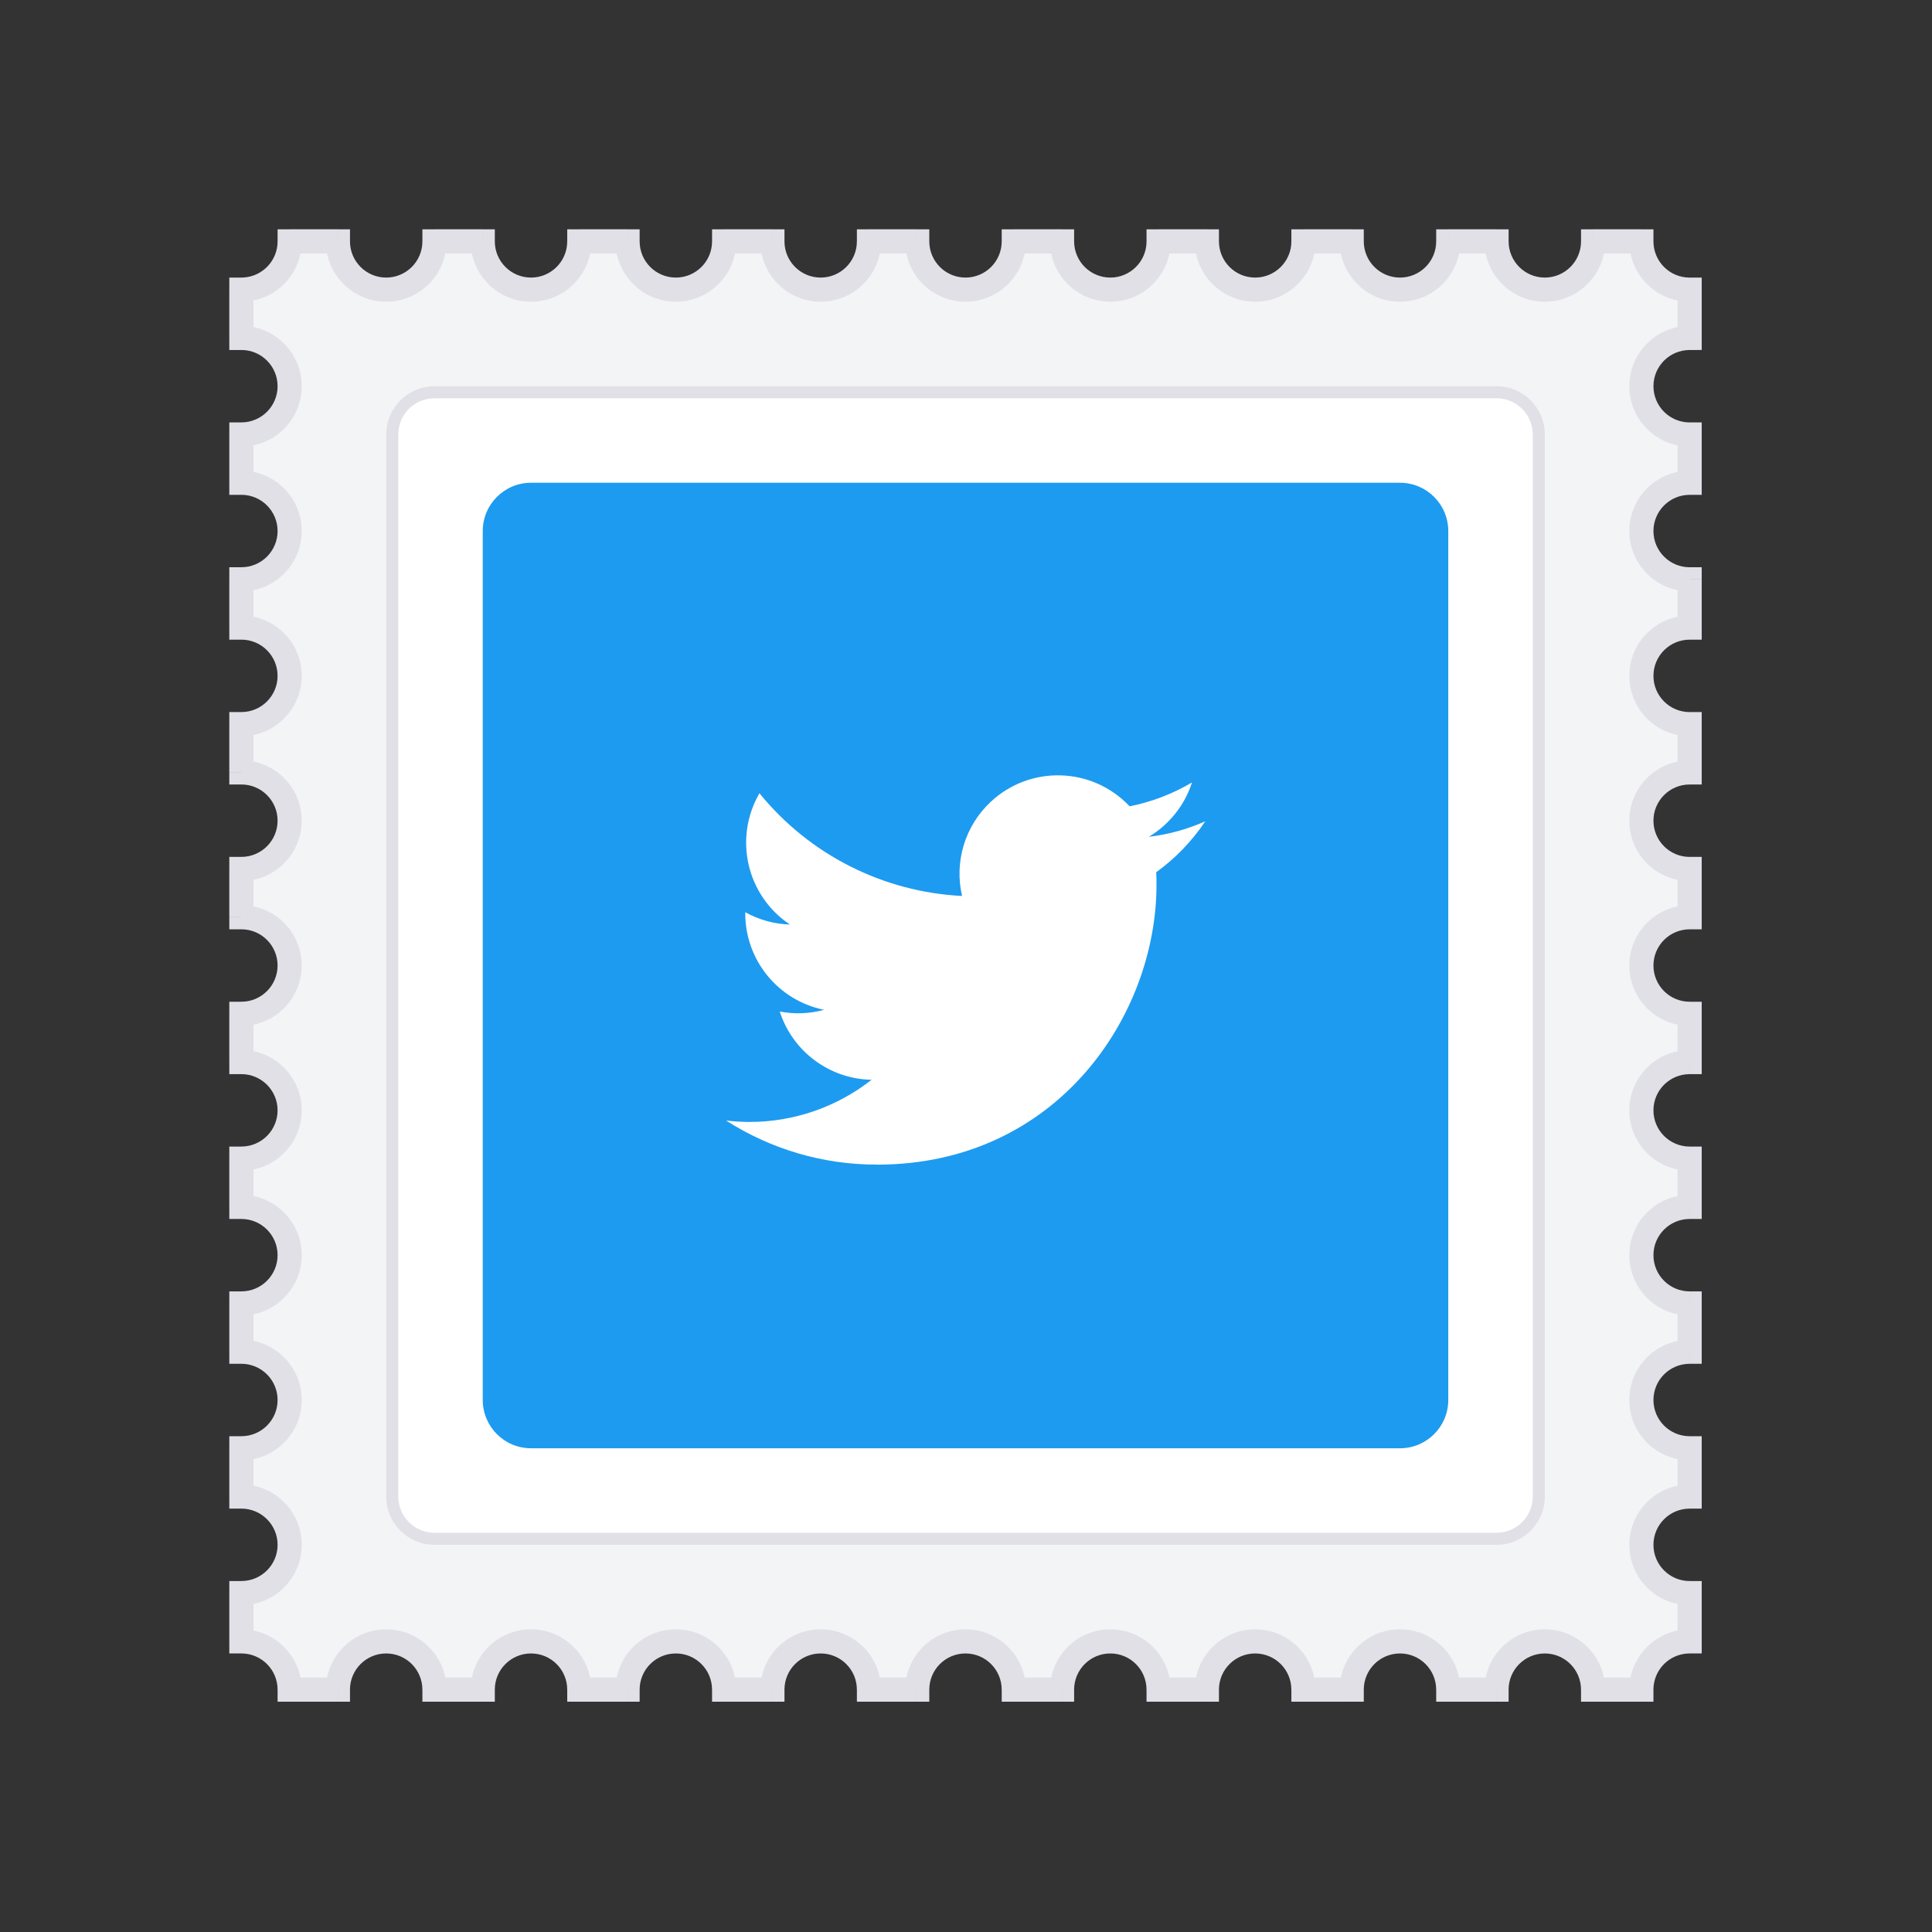 <?xml version="1.0" encoding="UTF-8" standalone="no"?><!DOCTYPE svg PUBLIC "-//W3C//DTD SVG 1.1//EN" "http://www.w3.org/Graphics/SVG/1.1/DTD/svg11.dtd"><svg width="100%" height="100%" viewBox="0 0 667 667" version="1.1" xmlns="http://www.w3.org/2000/svg" xmlns:xlink="http://www.w3.org/1999/xlink" xml:space="preserve" xmlns:serif="http://www.serif.com/" style="fill-rule:evenodd;clip-rule:evenodd;"><rect x="0" y="0" width="667" height="667" fill="#333333" stroke="none"/><g><path d="M566.667,83.333l-0,0.003c-0,9.205 7.462,16.667 16.666,16.667l0,16.665c-9.204,0.003 -16.662,7.464 -16.662,16.667c-0,9.203 7.458,16.664 16.662,16.667l0,16.666c-9.204,0.003 -16.662,7.464 -16.662,16.667c-0,9.203 7.458,16.664 16.662,16.667l0,16.666c-9.204,0.003 -16.662,7.464 -16.662,16.667c-0,9.203 7.458,16.664 16.662,16.667l0,16.666c-9.204,0.003 -16.662,7.464 -16.662,16.667c-0,9.203 7.458,16.664 16.662,16.667l0,16.666c-9.204,0.003 -16.662,7.464 -16.662,16.667c-0,9.203 7.458,16.664 16.662,16.667l0,16.666c-9.204,0.003 -16.662,7.464 -16.662,16.667c-0,9.203 7.458,16.664 16.662,16.667l0,16.666c-9.204,0.003 -16.662,7.464 -16.662,16.667c-0,9.203 7.458,16.664 16.662,16.667l0,16.666c-9.204,0.003 -16.662,7.464 -16.662,16.667c-0,9.203 7.458,16.664 16.662,16.665l0,16.667c-9.204,0.004 -16.662,7.466 -16.662,16.666c-0,9.204 7.458,16.667 16.662,16.667l0,16.667c-0.5,-0 -1,0.025 -1.487,0.066c-0.375,0.034 -0.746,0.079 -1.113,0.138c-7.971,1.25 -14.066,8.141 -14.066,16.462l-16.667,0c-0.004,-9.204 -7.462,-16.662 -16.667,-16.662c-9.204,-0 -16.666,7.458 -16.666,16.662l-16.667,0c-0.004,-9.204 -7.462,-16.662 -16.667,-16.662c-9.204,-0 -16.666,7.458 -16.666,16.662l-16.667,0c-0.004,-9.204 -7.462,-16.662 -16.667,-16.662c-9.204,-0 -16.666,7.458 -16.668,16.662l-16.667,0c-0.001,-9.204 -7.462,-16.662 -16.666,-16.662c-9.204,-0 -16.665,7.458 -16.667,16.662l-16.667,0c-0.001,-9.204 -7.462,-16.662 -16.666,-16.662c-9.204,-0 -16.665,7.458 -16.667,16.662l-16.667,0c-0.001,-9.204 -7.462,-16.662 -16.666,-16.662c-9.204,-0 -16.665,7.458 -16.667,16.662l-16.667,0c-0.001,-9.204 -7.462,-16.662 -16.666,-16.662c-9.204,-0 -16.665,7.458 -16.667,16.662l-16.667,0c-0.001,-9.204 -7.462,-16.662 -16.666,-16.662c-9.204,-0 -16.665,7.458 -16.667,16.662l-16.667,0c-0.001,-9.204 -7.462,-16.662 -16.666,-16.662c-9.204,-0 -16.665,7.458 -16.667,16.662l-16.659,0c-0.001,-9.204 -7.463,-16.666 -16.667,-16.666l-0.006,-0l0,-16.667l0.006,-0c9.205,-0 16.667,-7.458 16.667,-16.667c-0,-9.204 -7.462,-16.666 -16.667,-16.666l-0.006,-0l0,-16.667l0.006,0c9.205,0 16.667,-7.46 16.667,-16.665c-0,-9.205 -7.462,-16.667 -16.667,-16.667l-0.006,0l0,-16.666l0.006,-0c9.205,-0 16.667,-7.462 16.667,-16.667c-0,-9.205 -7.462,-16.667 -16.667,-16.667l-0.006,0l0,-16.666l0.006,-0c9.205,-0 16.667,-7.462 16.667,-16.667c-0,-9.205 -7.462,-16.667 -16.667,-16.667l-0.006,0l0,-16.666l0.006,-0c9.205,-0 16.667,-7.462 16.667,-16.667c-0,-9.205 -7.462,-16.667 -16.667,-16.667l-0.006,0l0,-16.666l0.006,-0c9.205,-0 16.667,-7.462 16.667,-16.667c-0,-9.205 -7.462,-16.667 -16.667,-16.667l-0.006,0l0,-16.666l0.006,-0c9.205,-0 16.667,-7.462 16.667,-16.667c-0,-9.205 -7.462,-16.667 -16.667,-16.667l-0.006,0l0,-16.666l0.006,-0c9.205,-0 16.667,-7.462 16.667,-16.667c-0,-9.205 -7.462,-16.667 -16.667,-16.667l-0.006,0l0,-16.666l0.006,-0c9.205,-0 16.667,-7.462 16.667,-16.667c-0,-9.205 -7.462,-16.667 -16.667,-16.667l-0.006,0.001l0,-16.667c0.316,0 0.63,-0.008 0.94,-0.026c8.771,-0.484 15.734,-7.749 15.734,-16.641l-0,-0.002l16.658,0l0,0.003c0,9.205 7.462,16.667 16.667,16.667c9.205,-0.001 16.666,-7.462 16.666,-16.667l0,-0.003l16.667,0l0,0.003c0,9.205 7.462,16.667 16.667,16.667c9.205,-0.001 16.666,-7.462 16.666,-16.667l0,-0.003l16.667,0l0,0.003c0,9.205 7.462,16.667 16.667,16.667c9.205,-0.001 16.666,-7.462 16.666,-16.667l0,-0.003l16.667,0l0,0.003c0,9.205 7.462,16.667 16.667,16.667c9.205,-0.001 16.666,-7.462 16.666,-16.667l0,-0.003l16.667,0l0,0.003c0,9.205 7.462,16.667 16.667,16.667c9.205,-0.001 16.666,-7.462 16.666,-16.667l0,-0.003l16.667,0l0,0.003c0,9.205 7.462,16.667 16.667,16.667c9.205,-0.001 16.666,-7.462 16.666,-16.667l0,-0.003l16.667,0l0,0.003c0,9.205 7.464,16.667 16.668,16.667c9.205,-0.001 16.667,-7.462 16.667,-16.667l0,-0.003l16.667,0l-0,0.003c-0,9.205 7.462,16.667 16.666,16.667c9.205,-0.001 16.667,-7.462 16.667,-16.667l0,-0.003l16.667,0l-0,0.003c-0,9.205 7.462,16.667 16.666,16.667c9.205,-0.001 16.667,-7.462 16.667,-16.667l0,-0.003l16.667,0Z" style="fill:#f3f4f6;"/><path d="M566.667,83.333l4.166,0l0,-4.166l-4.166,-0l-0,4.166Zm16.666,16.67l4.167,-0l-0,-4.167l-4.167,-0l0,4.167Zm0,16.665l0,4.167l4.167,-0.001l-0,-4.166l-4.167,0Zm0,33.334l4.167,-0l-0,-4.166l-4.167,-0.001l0,4.167Zm0,16.666l0,4.167l4.167,-0.001l-0,-4.166l-4.167,0Zm0,33.334l4.167,-0l-0,-4.166l-4.167,-0.001l0,4.167Zm0,16.666l0,4.167l4.167,-0.001l-0,-4.166l-4.167,0Zm0,33.334l4.167,-0l-0,-4.166l-4.167,-0.001l0,4.167Zm0,16.666l0,4.167l4.167,-0.001l-0,-4.166l-4.167,0Zm0,33.334l4.167,-0l-0,-4.166l-4.167,-0.001l0,4.167Zm0,16.666l0,4.167l4.167,-0.001l-0,-4.166l-4.167,0Zm0,33.334l4.167,-0l-0,-4.166l-4.167,-0.001l0,4.167Zm0,16.666l0,4.167l4.167,-0.001l-0,-4.166l-4.167,0Zm0,33.334l4.167,-0l-0,-4.166l-4.167,-0.001l0,4.167Zm0,16.666l0,4.167l4.167,-0.001l-0,-4.166l-4.167,0Zm0,33.334l4.167,-0l-0,-4.166l-4.167,-0.001l0,4.167Zm0,16.666l0,4.167l4.167,-0.001l-0,-4.166l-4.167,0Zm0,33.332l4.167,0l-0,-4.164l-4.167,-0.001l0,4.165Zm0,16.667l0,4.166l4.167,0l-0,-4.166l-4.167,-0Zm0,33.333l4.167,0l-0,-4.162l-4.167,-0.005l0,4.167Zm0,16.667l0,4.166l4.167,0l-0,-4.166l-4.167,-0Zm-1.487,0.066l0.366,4.15l-0.366,-4.15Zm-1.113,0.138l0.642,4.116l0.004,0l-0.646,-4.116Zm-14.066,16.462l-0,4.167l4.162,-0l0.004,-4.167l-4.166,0Zm-16.667,0l-4.167,0l0,4.167l4.167,-0l-0,-4.167Zm-33.333,0l-0,4.167l4.162,-0l0.004,-4.167l-4.166,0Zm-16.667,0l-4.167,0l0,4.167l4.167,-0l-0,-4.167Zm-33.333,0l-0,4.167l4.166,-0l0,-4.167l-4.166,0Zm-16.667,0l-4.167,0l0,4.167l4.167,-0l-0,-4.167Zm-33.335,0l-0,4.167l4.164,-0l0.004,-4.167l-4.168,0Zm-16.667,0l-4.166,0l0,4.167l4.166,-0l0,-4.167Zm-33.333,0l-0,4.167l4.166,-0l0.001,-4.167l-4.167,0Zm-16.667,0l-4.166,0l0,4.167l4.166,-0l0,-4.167Zm-33.333,0l-0,4.167l4.166,-0l0.001,-4.167l-4.167,0Zm-16.667,0l-4.166,0l0,4.167l4.166,-0l0,-4.167Zm-33.333,0l-0,4.167l4.166,-0l0.001,-4.167l-4.167,0Zm-16.667,0l-4.166,0l0,4.167l4.166,-0l0,-4.167Zm-33.333,0l-0,4.167l4.166,-0l0.001,-4.167l-4.167,0Zm-16.667,0l-4.166,0l0,4.167l4.166,-0l0,-4.167Zm-33.333,0l-0,4.167l4.166,-0l0.001,-4.167l-4.167,0Zm-16.667,0l-4.166,0l0,4.167l4.166,-0l0,-4.167Zm-33.333,0l-0,4.167l4.166,-0l0.001,-4.167l-4.167,0Zm-16.659,0l-4.167,0l0.001,4.167l4.166,-0l-0,-4.167Zm-16.673,-16.666l-4.166,0.004l0,4.162l4.166,0l0,-4.166Zm0,-16.667l0,-4.167l-4.166,0l-0,4.167l4.166,0Zm0,-33.333l-4.166,-0l-0,4.166l4.166,0l0,-4.166Zm0,-16.667l0,-4.165l-4.166,0l-0,4.165l4.166,0Zm0,-33.332l-4.166,0l-0,4.167l4.166,0l0,-4.167Zm0,-16.666l0,-4.167l-4.166,0l-0,4.167l4.166,-0Zm0,-33.334l-4.166,0l-0,4.167l4.166,0l0,-4.167Zm0,-16.666l0,-4.167l-4.166,0l-0,4.167l4.166,-0Zm0,-33.334l-4.166,0l-0,4.167l4.166,0l0,-4.167Zm0,-16.666l0,-4.167l-4.166,0l-0,4.167l4.166,-0Zm0,-33.334l-4.166,0l-0,4.167l4.166,0l0,-4.167Zm0,-16.666l0,-4.167l-4.166,0l-0,4.167l4.166,-0Zm0,-33.334l-4.166,0l-0,4.167l4.166,0l0,-4.167Zm0,-16.666l0,-4.167l-4.166,0l-0,4.167l4.166,-0Zm0,-33.334l-4.166,0l-0,4.167l4.166,0l0,-4.167Zm0,-16.666l0,-4.167l-4.166,0l-0,4.167l4.166,-0Zm0,-33.334l-4.166,0l-0,4.167l4.166,0l0,-4.167Zm0,-16.666l0,-4.167l-4.166,0l-0,4.167l4.166,-0Zm0,-33.334l-4.166,0.001l-0,4.166l4.166,0l0,-4.166Zm0,-16.667l-0,-4.166l-4.166,0l-0,4.166l4.166,0.001Zm0.94,-0.027l-0.229,-4.16l-0.002,0l0.231,4.16Zm15.734,-16.643l-0,-4.166l-4.167,-0l-0,4.166l4.167,0Zm16.658,0l4.167,0l-0,-4.166l-4.167,-0l-0,4.166Zm33.333,0l0,-4.166l-4.166,-0l-0,4.166l4.166,0Zm16.667,0l4.167,0l-0,-4.166l-4.167,-0l-0,4.166Zm33.333,0l0,-4.166l-4.166,-0l-0,4.166l4.166,0Zm16.667,0l4.167,0l-0,-4.166l-4.167,-0l-0,4.166Zm33.333,0l0,-4.166l-4.166,-0l-0,4.166l4.166,0Zm16.667,0l4.167,0l-0,-4.166l-4.167,-0l-0,4.166Zm16.667,16.67l-0,-4.167l-0,4.166Zm16.666,-16.669l0,-4.166l-4.166,-0l-0,4.166l4.166,0Zm16.667,0l4.167,0l-0,-4.166l-4.167,-0l-0,4.166Zm33.333,0l0,-4.166l-4.166,-0l-0,4.166l4.166,0Zm16.667,0l4.167,0l-0,-4.166l-4.167,-0l-0,4.166Zm16.667,16.67l-0,4.166l-0,-4.166Zm16.666,-16.67l0,-4.166l-4.166,-0l-0,4.166l4.166,0Zm16.667,0l4.168,0l0,-4.166l-4.168,-0l-0,4.166Zm33.335,0l-0,-4.166l-4.167,-0l0,4.166l4.167,0Zm16.667,0l4.166,0l0,-4.166l-4.166,-0l-0,4.166Zm33.333,0l-0,-4.166l-4.167,-0l0,4.166l4.167,0Zm16.667,0l4.166,0l0,-4.166l-4.166,-0l-0,4.166Zm33.333,0l-0,-4.166l-4.167,-0l0,4.166l4.167,0Zm12.5,0l-0,0.003l8.333,-0l0,-0.003l-8.333,0Zm-0,0.003c-0,11.506 9.325,20.833 20.833,20.833l0,-8.333c-6.904,-0 -12.5,-5.597 -12.5,-12.5l-8.333,-0Zm20.833,20.833l0,-8.333l0,8.333Zm-4.166,-4.166l-0,16.665l8.333,0l0,-16.665l-8.333,-0.001Zm-8.329,33.333c-0,-6.902 5.595,-12.498 12.495,-12.5l0,-8.333c-11.504,0.003 -20.829,9.329 -20.829,20.833l8.333,0Zm12.496,12.5c-6.9,-0.002 -12.495,-5.598 -12.495,-12.5l-8.334,0c0,11.504 9.325,20.83 20.829,20.833l0,-8.333Zm-4.166,4.167l-0,16.666l8.333,0l0,-16.666l-8.333,-0Zm4.166,12.5c-11.504,0.003 -20.829,9.329 -20.829,20.833l8.333,0c0,-6.902 5.596,-12.498 12.496,-12.5l0,-8.333Zm-20.829,20.833c0,11.504 9.325,20.83 20.829,20.833l0,-8.333c-6.9,-0.002 -12.495,-5.598 -12.495,-12.5l-8.334,0Zm16.663,16.667l-0,16.666l8.333,0l-0,-16.666l-8.333,-0Zm4.166,12.5c-11.504,0.003 -20.829,9.329 -20.829,20.833l8.333,0c0,-6.902 5.596,-12.498 12.496,-12.5l0,-8.333Zm-20.829,20.833c0,11.504 9.325,20.83 20.829,20.833l0,-8.333c-6.9,-0.002 -12.496,-5.598 -12.496,-12.5l-8.333,0Zm16.663,16.667l-0,16.666l8.333,0l-0,-16.666l-8.333,-0Zm-8.33,33.333c0,-6.902 5.596,-12.498 12.496,-12.5l0,-8.333c-11.504,0.003 -20.829,9.329 -20.829,20.833l8.333,0Zm12.496,12.5c-6.9,-0.002 -12.496,-5.598 -12.496,-12.5l-8.333,0c0,11.504 9.325,20.83 20.829,20.833l0,-8.333Zm-4.166,4.167l-0,16.666l8.333,0l-0,-16.666l-8.333,-0Zm4.166,12.5c-11.504,0.003 -20.829,9.329 -20.829,20.833l8.333,0c0,-6.902 5.596,-12.498 12.496,-12.5l0,-8.333Zm-20.829,20.833c0,11.504 9.325,20.83 20.829,20.833l0,-8.333c-6.9,-0.002 -12.496,-5.598 -12.496,-12.5l-8.333,0Zm16.663,16.667l-0,16.666l8.333,0l-0,-16.666l-8.333,-0Zm-8.33,33.333c0,-6.902 5.596,-12.498 12.496,-12.5l0,-8.333c-11.504,0.003 -20.829,9.329 -20.829,20.833l8.333,0Zm12.496,12.5c-6.9,-0.002 -12.496,-5.598 -12.496,-12.5l-8.333,0c0,11.504 9.325,20.83 20.829,20.833l0,-8.333Zm-4.166,4.167l-0,16.666l8.333,0l-0,-16.666l-8.333,-0Zm-8.33,33.333c0,-6.902 5.596,-12.498 12.496,-12.5l0,-8.333c-11.504,0.003 -20.829,9.329 -20.829,20.833l8.333,0Zm12.496,12.5c-6.9,-0.002 -12.495,-5.598 -12.495,-12.5l-8.334,0c0,11.504 9.325,20.83 20.829,20.833l0,-8.333Zm-4.166,4.167l-0,16.666l8.333,0l0,-16.666l-8.333,-0Zm-8.329,33.333c-0,-6.902 5.595,-12.498 12.495,-12.5l0,-8.333c-11.504,0.003 -20.829,9.329 -20.829,20.833l8.333,0Zm12.496,12.5c-6.9,-0.002 -12.495,-5.598 -12.495,-12.5l-8.334,0c0,11.504 9.325,20.832 20.829,20.832l0,-8.332Zm-4.166,4.165l-0,16.667l8.333,-0l0,-16.667l-8.333,0Zm4.166,12.5c-11.504,0.004 -20.829,9.333 -20.829,20.833l8.333,0c0,-6.9 5.596,-12.495 12.496,-12.5l0,-8.333Zm-20.829,20.833c0,11.505 9.325,20.834 20.829,20.834l0,-8.334c-6.9,0 -12.495,-5.595 -12.495,-12.5l-8.334,0Zm16.663,16.667l-0,16.667l8.333,-0l-0,-16.667l-8.333,0Zm-0,16.667l8.333,-0l-8.333,-0Zm4.166,-4.167c-0.625,0 -1.246,0.029 -1.858,0.083l0.737,8.3c0.371,-0.033 0.742,-0.05 1.121,-0.05l0,-8.333Zm-1.858,0.083c-0.467,0.042 -0.929,0.1 -1.392,0.171l1.296,8.234c0.275,-0.042 0.554,-0.08 0.833,-0.105l-0.737,-8.3Zm-1.388,0.171c-9.966,1.563 -17.587,10.175 -17.587,20.579l8.333,0c0,-6.233 4.571,-11.408 10.542,-12.346l-1.288,-8.233Zm-13.42,16.413l-16.667,-0l-0,8.333l16.667,-0l-0,-8.333Zm-33.334,-8.33c6.9,0 12.496,5.592 12.5,12.496l8.334,0c-0.005,-11.504 -9.33,-20.829 -20.834,-20.829l0,8.333Zm-12.5,12.496c0,-6.904 5.596,-12.495 12.5,-12.495l0,-8.334c-11.508,0 -20.833,9.325 -20.833,20.829l8.333,0Zm-4.166,-4.166l-16.667,-0l-0,8.333l16.667,0l-0,-8.333Zm-12.5,4.166c-0.005,-11.504 -9.33,-20.829 -20.834,-20.829l0,8.333c6.9,0 12.496,5.592 12.5,12.496l8.334,0Zm-20.834,-20.829c-11.508,0 -20.833,9.325 -20.833,20.829l8.333,0c0,-6.904 5.596,-12.495 12.5,-12.495l0,-8.334Zm-16.666,16.663l-16.667,-0l-0,8.333l16.667,-0l-0,-8.333Zm-12.5,4.166c-0.005,-11.504 -9.33,-20.829 -20.834,-20.829l0,8.333c6.9,0 12.496,5.592 12.5,12.496l8.334,0Zm-20.834,-20.829c-11.508,0 -20.833,9.325 -20.835,20.829l8.335,0c0,-6.904 5.596,-12.496 12.5,-12.496l0,-8.333Zm-16.668,16.663l-16.667,-0l0,8.333l16.667,-0l-0,-8.333Zm-33.333,-8.33c6.903,0 12.499,5.592 12.5,12.496l8.333,0c-0.002,-11.504 -9.328,-20.829 -20.833,-20.829l-0,8.333Zm-12.5,12.496c0.001,-6.904 5.597,-12.496 12.5,-12.496l-0,-8.333c-11.505,0 -20.832,9.325 -20.834,20.829l8.334,0Zm-4.167,-4.166l-16.667,-0l0,8.333l16.667,-0l-0,-8.333Zm-12.5,4.166c-0.002,-11.504 -9.328,-20.829 -20.833,-20.829l-0,8.333c6.903,0 12.499,5.592 12.5,12.496l8.333,0Zm-20.833,-20.829c-11.505,0 -20.832,9.325 -20.834,20.829l8.334,0c0.001,-6.904 5.597,-12.496 12.5,-12.496l-0,-8.333Zm-16.667,16.663l-16.667,-0l0,8.333l16.667,-0l-0,-8.333Zm-33.333,-8.33c6.903,0 12.499,5.592 12.5,12.496l8.333,0c-0.002,-11.504 -9.328,-20.829 -20.833,-20.829l-0,8.333Zm-12.5,12.496c0.001,-6.904 5.597,-12.496 12.5,-12.496l-0,-8.333c-11.505,0 -20.832,9.325 -20.834,20.829l8.334,0Zm-4.167,-4.166l-16.667,-0l0,8.333l16.667,-0l-0,-8.333Zm-33.333,-8.33c6.903,0 12.499,5.592 12.5,12.496l8.333,0c-0.002,-11.504 -9.328,-20.829 -20.833,-20.829l-0,8.333Zm-12.5,12.496c0.001,-6.904 5.597,-12.495 12.5,-12.495l-0,-8.334c-11.505,0 -20.832,9.325 -20.834,20.829l8.334,0Zm-4.167,-4.166l-16.667,-0l0,8.333l16.667,0l-0,-8.333Zm-33.333,-8.329c6.903,-0 12.499,5.591 12.5,12.495l8.333,0c-0.002,-11.504 -9.328,-20.829 -20.833,-20.829l-0,8.333Zm-12.5,12.496c0.001,-6.904 5.597,-12.495 12.5,-12.495l-0,-8.334c-11.505,0 -20.832,9.325 -20.834,20.829l8.334,0Zm-4.167,-4.166l-16.667,-0l0,8.333l16.667,0l-0,-8.333Zm-12.5,4.166c-0.002,-11.504 -9.328,-20.829 -20.833,-20.829l-0,8.333c6.903,0 12.499,5.592 12.5,12.496l8.333,0Zm-20.833,-20.829c-11.505,0 -20.832,9.325 -20.834,20.829l8.334,0c0.001,-6.904 5.597,-12.495 12.5,-12.495l-0,-8.334Zm-16.667,16.663l-16.659,-0l-0,8.333l16.659,-0l-0,-8.333Zm-12.493,4.166c-0.001,-11.504 -9.327,-20.833 -20.833,-20.833l0,8.333c6.903,0 12.5,5.596 12.5,12.5l8.333,0Zm-20.833,-20.833l-0.006,-0l0,8.333l0.006,0l0,-8.333Zm4.161,4.167l-8.333,-0l-0,0.004l8.333,-0.004Zm-0,-0l-0,-16.667l-8.333,-0l-0,16.667l8.333,-0Zm-4.167,-12.5l0.006,-0l0,-8.334l-0.006,0l0,8.334Zm0.006,-0c11.506,-0 20.833,-9.325 20.833,-20.834l-8.333,0c0,6.904 -5.596,12.5 -12.5,12.5l0,8.334Zm20.833,-20.834c0,-11.504 -9.327,-20.833 -20.833,-20.833l0,8.333c6.904,0 12.5,5.6 12.5,12.5l8.333,0Zm-20.833,-20.833l-0.006,-0l0,8.333l0.006,0l0,-8.333Zm4.161,4.167l-0,-16.667l-8.333,-0l-0,16.667l8.333,-0Zm-4.161,-20.832l-0.006,-0l0,8.332l0.006,-0l0,-8.332Zm12.5,-12.5c0,6.904 -5.596,12.5 -12.5,12.5l0,8.332c11.506,-0 20.833,-9.326 20.833,-20.832l-8.333,-0Zm-12.5,-12.5c6.904,-0 12.5,5.597 12.5,12.5l8.333,-0c0,-11.506 -9.327,-20.833 -20.833,-20.833l0,8.333Zm-0.006,-0l0.006,-0l0,-8.333l-0.006,-0l0,8.333Zm4.167,-4.167l-0,-16.666l-8.333,-0l-0,16.666l8.333,0Zm-4.161,-20.833l-0.006,-0l0,8.333l0.006,0l0,-8.333Zm12.5,-12.5c0,6.904 -5.596,12.5 -12.5,12.5l0,8.333c11.506,0 20.833,-9.327 20.833,-20.833l-8.333,-0Zm-12.5,-12.5c6.904,-0 12.5,5.597 12.5,12.5l8.333,-0c0,-11.506 -9.327,-20.833 -20.833,-20.833l0,8.333Zm-0.006,-0l0.006,-0l0,-8.333l-0.006,-0l0,8.333Zm4.167,-4.167l-0,-16.666l-8.333,-0l-0,16.666l8.333,0Zm-4.161,-20.833l-0.006,-0l0,8.333l0.006,0l0,-8.333Zm12.5,-12.5c0,6.904 -5.596,12.5 -12.5,12.5l0,8.333c11.506,0 20.833,-9.327 20.833,-20.833l-8.333,-0Zm-12.5,-12.5c6.904,-0 12.5,5.597 12.5,12.5l8.333,-0c0,-11.506 -9.327,-20.833 -20.833,-20.833l0,8.333Zm-0.006,-0l0.006,-0l0,-8.333l-0.006,-0l0,8.333Zm4.167,-4.167l-0,-16.666l-8.333,-0l-0,16.666l8.333,0Zm-4.167,-12.5l0.006,0l0,-8.333l-0.006,-0l0,8.333Zm0.006,0c11.506,0 20.833,-9.327 20.833,-20.833l-8.333,-0c0,6.904 -5.596,12.5 -12.5,12.5l0,8.333Zm20.833,-20.833c0,-11.506 -9.327,-20.833 -20.833,-20.833l0,8.333c6.904,-0 12.5,5.597 12.5,12.5l8.333,-0Zm-20.833,-20.833l-0.006,-0l0,8.333l0.006,-0l0,-8.333Zm4.161,4.166l-0,-16.666l-8.333,-0l-0,16.666l8.333,0Zm-4.161,-20.833l-0.006,-0l0,8.333l0.006,0l0,-8.333Zm12.5,-12.5c0,6.904 -5.596,12.5 -12.5,12.5l0,8.333c11.506,0 20.833,-9.327 20.833,-20.833l-8.333,-0Zm-12.5,-12.5c6.904,-0 12.5,5.597 12.5,12.5l8.333,-0c0,-11.506 -9.327,-20.833 -20.833,-20.833l0,8.333Zm-0.006,-0l0.006,-0l0,-8.333l-0.006,-0l0,8.333Zm4.167,-4.167l-0,-16.666l-8.333,-0l-0,16.666l8.333,0Zm-4.167,-12.5l0.006,0l0,-8.333l-0.006,-0l0,8.333Zm0.006,0c11.506,0 20.833,-9.327 20.833,-20.833l-8.333,-0c0,6.904 -5.596,12.5 -12.5,12.5l0,8.333Zm20.833,-20.833c0,-11.506 -9.327,-20.833 -20.833,-20.833l0,8.333c6.904,-0 12.5,5.597 12.5,12.5l8.333,-0Zm-20.833,-20.833l-0.006,-0l0,8.333l0.006,-0l0,-8.333Zm4.161,4.166l-0,-16.666l-8.333,-0l-0,16.666l8.333,0Zm-4.167,-12.5l0.006,0l0,-8.333l-0.006,-0l0,8.333Zm0.006,0c11.506,0 20.833,-9.327 20.833,-20.833l-8.333,-0c0,6.904 -5.596,12.5 -12.5,12.5l0,8.333Zm20.833,-20.833c0,-11.506 -9.327,-20.833 -20.833,-20.833l0,8.333c6.904,-0 12.5,5.597 12.5,12.5l8.333,-0Zm-20.833,-20.833l-0.006,-0l0,8.333l0.006,-0l0,-8.333Zm4.161,4.166l-0,-16.666l-8.333,-0l-0,16.666l8.333,0Zm-4.161,-20.833l-0.006,-0l0,8.333l0.006,0l0,-8.333Zm12.5,-12.5c0,6.904 -5.596,12.5 -12.5,12.5l0,8.333c11.506,0 20.833,-9.327 20.833,-20.833l-8.333,-0Zm-12.5,-12.5c6.904,0 12.5,5.597 12.5,12.5l8.333,-0c0,-11.506 -9.327,-20.833 -20.833,-20.833l0,8.333Zm-0.006,0l0.006,0l0,-8.333l-0.006,-0l0,8.333Zm4.167,-4.167l-0,-16.666l-8.333,0l-0,16.666l8.333,0Zm-4.166,-12.499c0.392,0 0.783,-0.011 1.171,-0.032l-0.463,-8.321c-0.235,0.013 -0.471,0.02 -0.709,0.02l0.001,8.333Zm1.169,-0.032c10.967,-0.606 19.67,-9.686 19.67,-20.802l-8.333,0c-0,6.668 -5.222,12.118 -11.796,12.481l0.459,8.321Zm19.67,-20.802l0,-0.002l-8.333,0l-0,0.002l8.333,0Zm-4.166,4.165l16.658,-0l-0,-8.333l-16.658,-0l-0,8.333Zm12.491,-4.167l0,0.003l8.334,-0l-0,-0.003l-8.334,0Zm0,0.003c0,11.506 9.328,20.833 20.834,20.833l-0,-8.333c-6.904,-0 -12.5,-5.597 -12.5,-12.5l-8.334,-0Zm20.834,20.833c11.506,0 20.833,-9.327 20.833,-20.833l-8.333,-0c-0,6.903 -5.597,12.5 -12.5,12.5l-0,8.333Zm20.833,-20.833l-0,-0.003l-8.333,0l-0,0.003l8.333,-0Zm-4.167,4.164l16.667,-0l-0,-8.333l-16.667,-0l0,8.333Zm20.834,-4.164l-0,-0.003l-8.334,0l0,0.003l8.334,-0Zm12.5,12.5c-6.904,-0 -12.5,-5.597 -12.5,-12.5l-8.334,-0c0,11.506 9.328,20.833 20.834,20.833l-0,-8.333Zm12.5,-12.5c-0,6.903 -5.597,12.5 -12.5,12.5l-0,8.333c11.506,0 20.833,-9.327 20.833,-20.833l-8.333,-0Zm-0,-0.003l-0,0.003l8.333,-0l-0,-0.003l-8.333,0Zm4.166,4.167l16.667,-0l-0,-8.333l-16.667,-0l0,8.333Zm20.834,-4.164l-0,-0.003l-8.334,0l0,0.003l8.334,-0Zm12.5,12.5c-6.904,-0 -12.5,-5.597 -12.5,-12.5l-8.334,-0c0,11.506 9.328,20.833 20.834,20.833l-0,-8.333Zm12.5,-12.5c-0,6.903 -5.597,12.5 -12.5,12.5l-0,8.333c11.506,0 20.833,-9.327 20.833,-20.833l-8.333,-0Zm-0,-0.003l-0,0.003l8.333,-0l-0,-0.003l-8.333,0Zm4.166,4.167l16.667,-0l-0,-8.333l-16.667,-0l0,8.333Zm20.834,-4.164l-0,-0.003l-8.334,0l0,0.003l8.334,-0Zm12.5,12.5c-6.904,-0 -12.5,-5.597 -12.5,-12.5l-8.334,-0c0,11.506 9.328,20.833 20.834,20.833l-0,-8.333Zm12.5,-12.5c-0,6.903 -5.597,12.5 -12.5,12.5l-0,8.333c11.506,0 20.833,-9.327 20.833,-20.833l-8.333,-0Zm-0,-0.003l-0,0.003l8.333,-0l-0,-0.003l-8.333,0Zm4.166,4.167l16.667,-0l-0,-8.333l-16.667,-0l0,8.333Zm12.5,-4.167l0,0.003l8.334,-0l-0,-0.003l-8.334,0Zm0,0.003c0,11.506 9.328,20.833 20.834,20.833l-0,-8.333c-6.904,-0 -12.5,-5.597 -12.5,-12.5l-8.334,-0Zm20.834,20.833c11.506,0 20.833,-9.327 20.833,-20.833l-8.333,-0c-0,6.903 -5.597,12.5 -12.5,12.5l-0,8.333Zm20.833,-20.833l-0,-0.003l-8.333,0l-0,0.003l8.333,-0Zm-4.167,4.164l16.667,-0l-0,-8.333l-16.667,-0l0,8.333Zm20.834,-4.164l-0,-0.003l-8.334,0l0,0.003l8.334,-0Zm12.5,12.5c-6.904,-0 -12.5,-5.597 -12.5,-12.5l-8.334,-0c0,11.506 9.328,20.833 20.834,20.833l-0,-8.333Zm12.5,-12.5c-0,6.903 -5.597,12.5 -12.5,12.5l-0,8.333c11.506,0 20.833,-9.327 20.833,-20.833l-8.333,-0Zm-0,-0.003l-0,0.003l8.333,-0l-0,-0.003l-8.333,0Zm4.166,4.167l16.667,-0l-0,-8.333l-16.667,-0l0,8.333Zm12.5,-4.167l0,0.003l8.335,-0l0,-0.003l-8.335,0Zm0,0.003c0,11.506 9.327,20.833 20.835,20.833l0,-8.333c-6.904,-0 -12.5,-5.597 -12.5,-12.5l-8.335,-0Zm20.835,20.833c11.504,0 20.834,-9.327 20.834,-20.833l-8.334,-0c0,6.903 -5.6,12.5 -12.5,12.5l0,8.333Zm20.834,-20.833l-0,-0.003l-8.334,0l0,0.003l8.334,-0Zm-4.167,4.164l16.667,-0l-0,-8.333l-16.667,-0l-0,8.333Zm12.5,-4.167l-0,0.003l8.333,-0l0,-0.003l-8.333,0Zm-0,0.003c-0,11.506 9.325,20.833 20.833,20.833l0,-8.333c-6.904,-0 -12.5,-5.597 -12.5,-12.5l-8.333,-0Zm20.833,20.833c11.504,0 20.834,-9.327 20.834,-20.833l-8.334,-0c0,6.903 -5.596,12.5 -12.5,12.5l0,8.333Zm20.834,-20.833l-0,-0.003l-8.334,0l0,0.003l8.334,-0Zm-4.167,4.164l16.667,-0l-0,-8.333l-16.667,-0l-0,8.333Zm20.833,-4.164l0,-0.003l-8.333,0l-0,0.003l8.333,-0Zm12.5,12.5c-6.904,-0 -12.5,-5.597 -12.5,-12.5l-8.333,-0c-0,11.506 9.325,20.833 20.833,20.833l0,-8.333Zm12.5,-12.5c0,6.903 -5.6,12.5 -12.5,12.5l0,8.333c11.504,0 20.834,-9.327 20.834,-20.833l-8.334,-0Zm0,-0.003l0,0.003l8.334,-0l-0,-0.003l-8.334,0Zm4.167,4.167l16.667,-0l-0,-8.333l-16.667,-0l-0,8.333Z" style="fill:#e2e0e7;fill-rule:nonzero;"/></g><path d="M135.417,150c-0,-8.054 6.529,-14.583 14.583,-14.583l366.667,-0c8.054,-0 14.583,6.529 14.583,14.583l0,366.667c0,8.054 -6.529,14.583 -14.583,14.583l-366.667,0c-8.054,0 -14.583,-6.529 -14.583,-14.583l-0,-366.667Z" style="fill:#fff;fill-rule:nonzero;stroke:#e2e0e7;stroke-width:4.17px;"/><path d="M166.665,183.333c0,-9.205 7.462,-16.667 16.667,-16.667l300.001,0c9.204,0 16.667,7.462 16.667,16.667l0,300c0,9.205 -7.462,16.667 -16.667,16.667l-300.001,-0c-9.205,-0 -16.667,-7.462 -16.667,-16.667l0,-300Z" style="fill:#1d9bf0;fill-rule:nonzero;"/><g><g><path d="M399.162,301.136c0.1,1.458 0.1,2.916 0.1,4.389c0,44.845 -34.14,96.565 -96.565,96.565l-0,-0.027c-18.441,0.027 -36.499,-5.255 -52.023,-15.215c2.681,0.323 5.376,0.484 8.078,0.491c15.282,0.014 30.127,-5.114 42.15,-14.557c-14.523,-0.275 -27.258,-9.744 -31.707,-23.568c5.087,0.981 10.33,0.78 15.323,-0.585c-15.833,-3.199 -27.225,-17.11 -27.225,-33.266l0,-0.43c4.718,2.628 10,4.086 15.404,4.247c-14.913,-9.966 -19.51,-29.805 -10.504,-45.315c17.231,21.202 42.654,34.092 69.946,35.457c-2.736,-11.788 1.001,-24.14 9.818,-32.427c13.67,-12.849 35.168,-12.19 48.018,1.472c7.6,-1.498 14.885,-4.287 21.552,-8.239c-2.533,7.856 -7.836,14.529 -14.919,18.77c6.727,-0.793 13.299,-2.594 19.489,-5.343c-4.557,6.828 -10.296,12.776 -16.935,17.581Z" style="fill:#fff;fill-rule:nonzero;"/></g></g></svg>